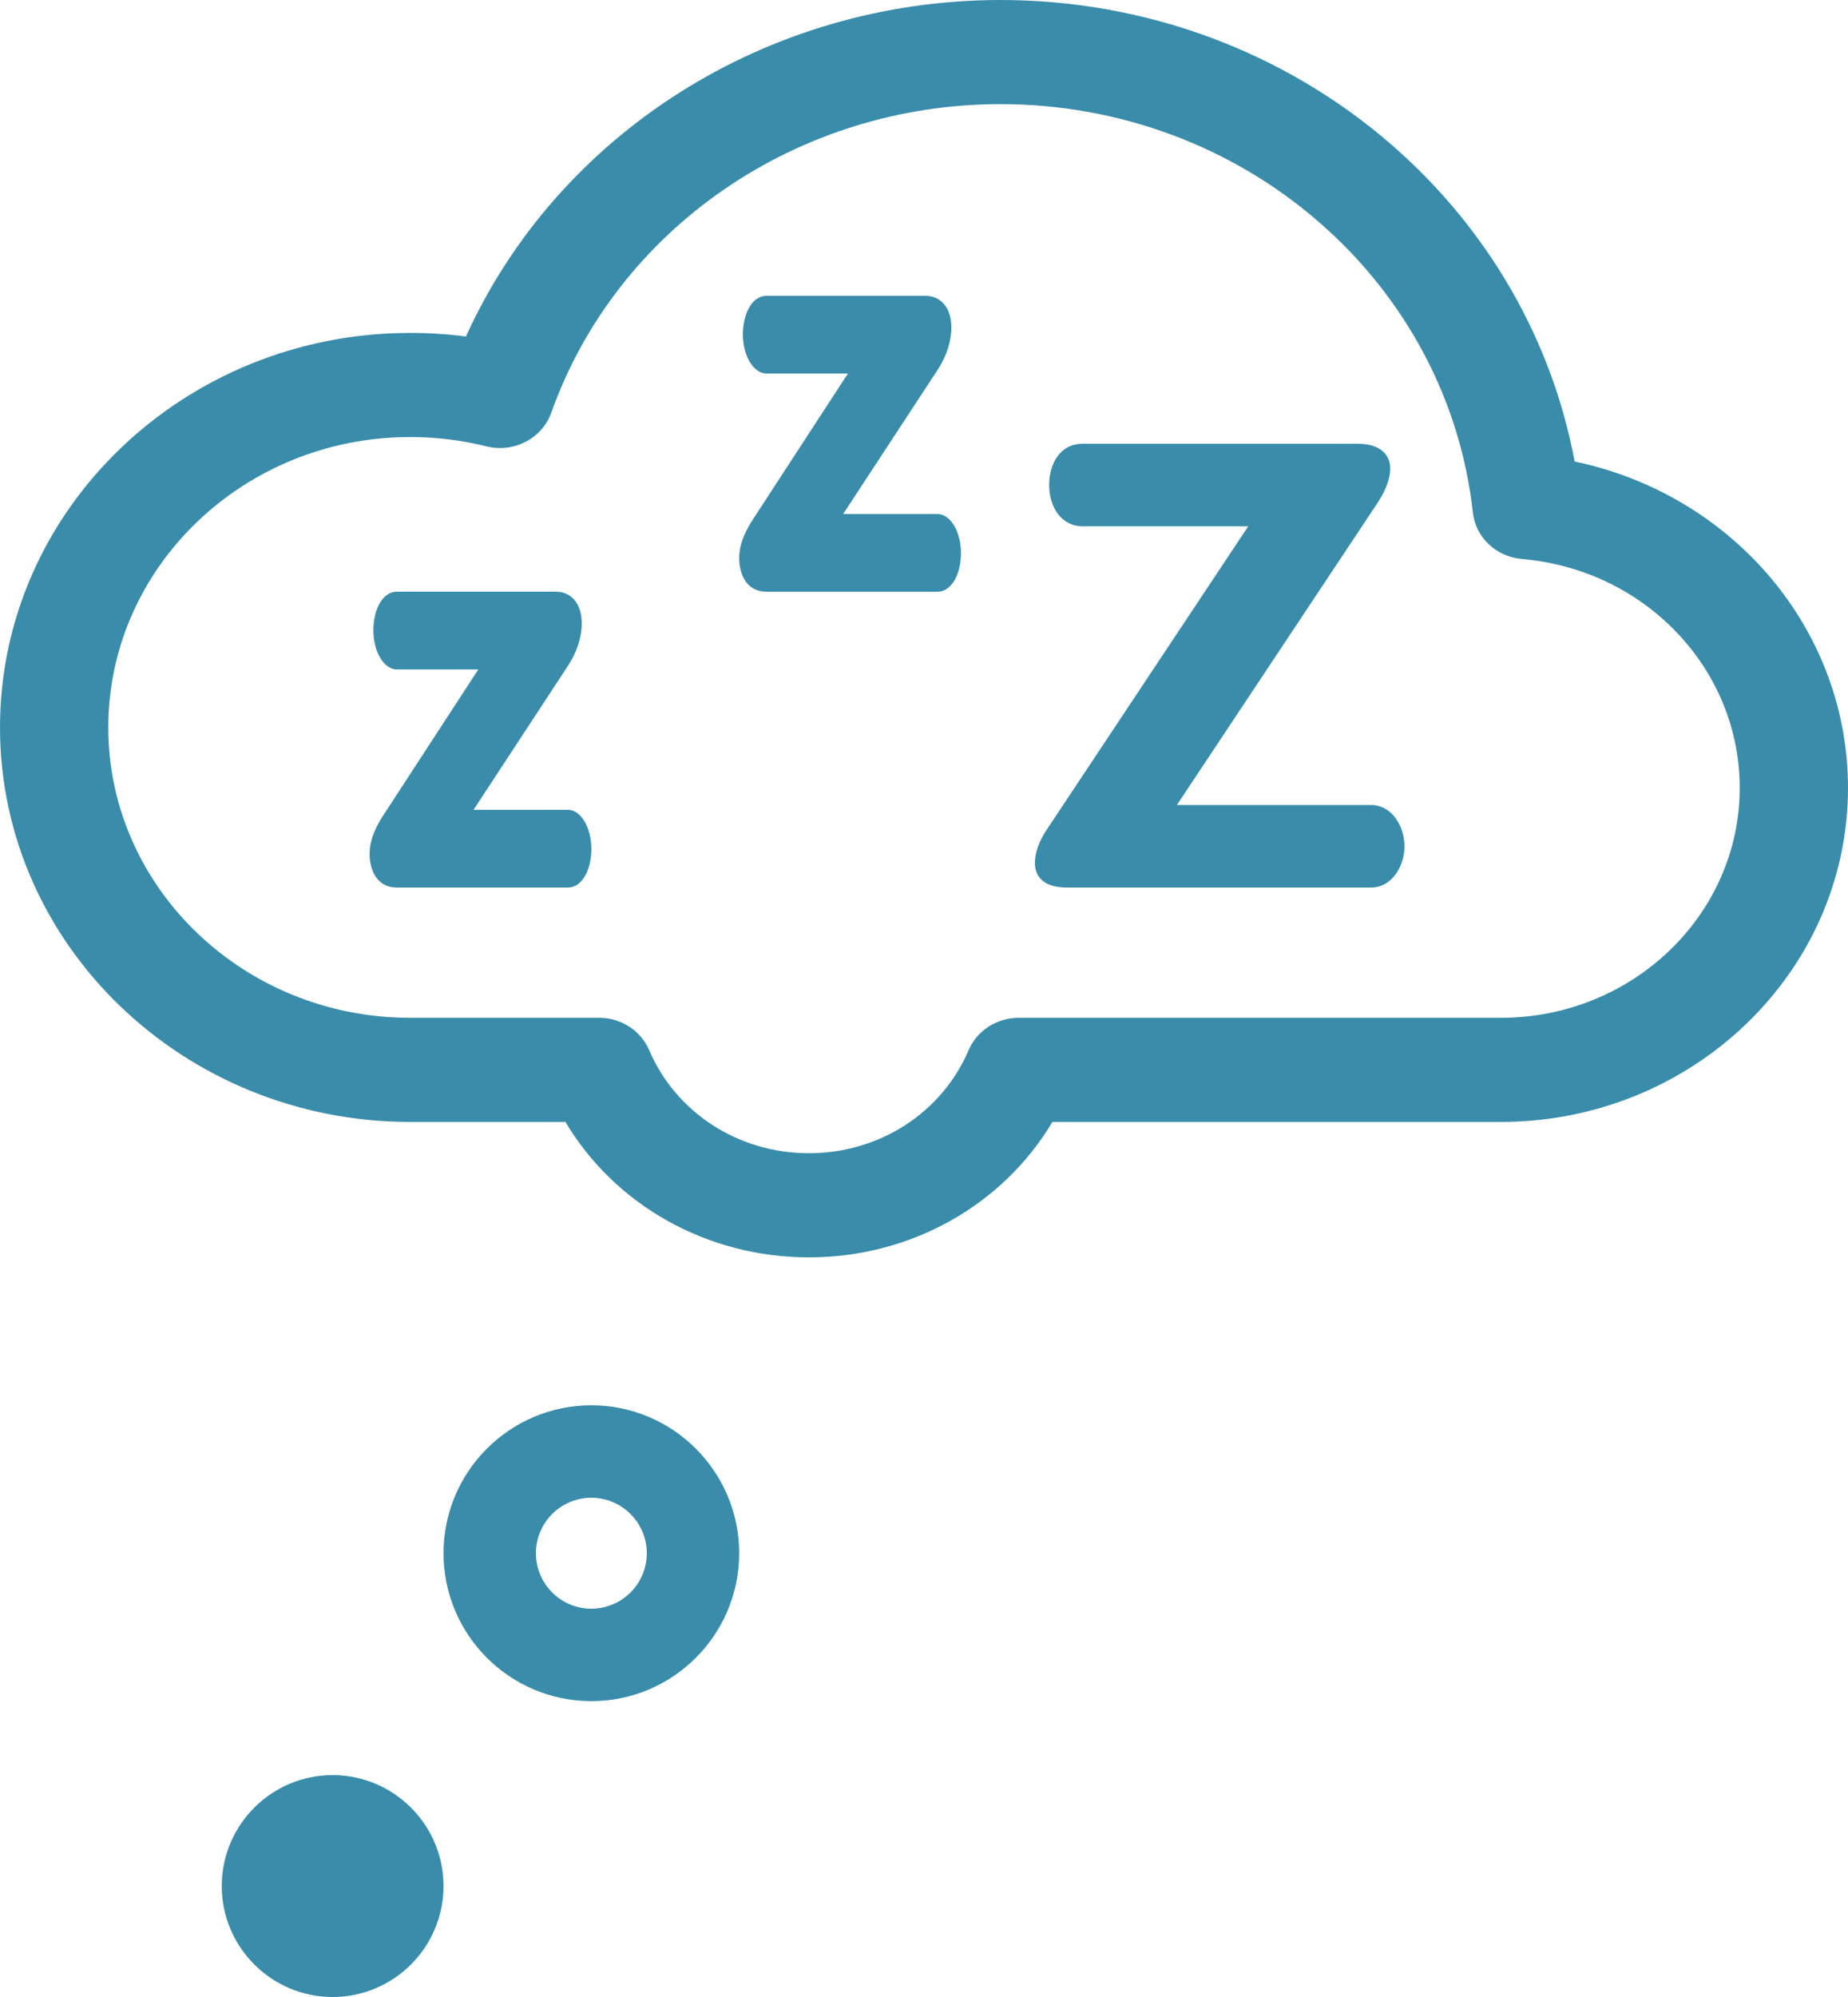 <svg width="25" height="27" viewBox="0 0 25 27" fill="none" xmlns="http://www.w3.org/2000/svg">
<path d="M8 19C6.897 19 6 19.897 6 21C6 22.103 6.897 23 8 23C9.103 23 10 22.103 10 21C10 19.897 9.103 19 8 19ZM8 21.75C7.586 21.75 7.25 21.413 7.25 21C7.25 20.587 7.586 20.25 8 20.25C8.413 20.25 8.75 20.587 8.75 21C8.75 21.413 8.414 21.75 8 21.75Z" fill="#3A8DAA"/>
<path d="M4.5 24C3.673 24 3 24.673 3 25.5C3 26.327 3.673 27 4.5 27C5.327 27 6 26.327 6 25.5C6 24.673 5.327 24 4.5 24Z" fill="#3A8DAA"/>
<path d="M7.683 10.949H6.406L7.69 8.992C7.805 8.815 7.87 8.613 7.87 8.429C7.87 8.135 7.704 8 7.524 8H5.368C5.173 8 5.051 8.244 5.051 8.521C5.051 8.815 5.195 9.051 5.368 9.051H6.471L5.195 11.008C5.101 11.151 5 11.336 5 11.546C5 11.756 5.094 12 5.368 12H7.683C7.877 12 8 11.756 8 11.479C8 11.185 7.856 10.949 7.683 10.949Z" fill="#3A8DAA"/>
<path d="M12.683 6.95H11.406L12.69 4.992C12.805 4.815 12.87 4.613 12.87 4.429C12.87 4.135 12.704 4 12.524 4H10.368C10.173 4 10.05 4.244 10.05 4.521C10.05 4.815 10.195 5.05 10.368 5.05H11.471L10.195 7.008C10.101 7.151 10 7.336 10 7.546C10 7.756 10.094 8 10.368 8H12.683C12.877 8 13 7.756 13 7.479C13 7.185 12.856 6.95 12.683 6.95Z" fill="#3A8DAA"/>
<path d="M18.546 10.884H15.921L18.643 6.788C18.749 6.624 18.807 6.468 18.807 6.336C18.807 6.14 18.662 6 18.372 6H14.647C14.328 6 14.193 6.287 14.193 6.558C14.193 6.854 14.357 7.116 14.647 7.116H16.886L14.164 11.212C14.058 11.368 14 11.532 14 11.664C14 11.86 14.126 12 14.434 12H18.546C18.836 12 19 11.704 19 11.442C19 11.179 18.836 10.884 18.546 10.884Z" fill="#3A8DAA"/>
<path d="M23.759 7.595C23.098 6.906 22.241 6.436 21.302 6.24C20.995 4.597 20.131 3.094 18.831 1.962C17.378 0.697 15.498 0 13.536 0C10.379 0 7.549 1.805 6.303 4.55C6.054 4.517 5.802 4.501 5.549 4.501C2.489 4.501 0 6.894 0 9.835C0 12.776 2.489 15.169 5.549 15.169H7.649C8.321 16.295 9.565 17 10.943 17C12.321 17 13.566 16.295 14.237 15.169H20.302C22.892 15.169 25 13.143 25 10.653C25 9.516 24.559 8.431 23.759 7.595ZM20.302 13.761H13.782C13.485 13.761 13.217 13.934 13.104 14.198C12.743 15.045 11.895 15.592 10.943 15.592C9.992 15.592 9.144 15.045 8.782 14.198C8.669 13.934 8.402 13.761 8.105 13.761H5.549C3.297 13.761 1.465 12 1.465 9.835C1.465 7.67 3.297 5.909 5.549 5.909C5.898 5.909 6.245 5.951 6.58 6.035C6.95 6.127 7.332 5.93 7.457 5.582C8.346 3.085 10.789 1.408 13.536 1.408C15.133 1.408 16.665 1.976 17.847 3.006C19.022 4.028 19.76 5.422 19.925 6.93C19.962 7.265 20.24 7.528 20.589 7.558C21.391 7.626 22.134 7.978 22.681 8.549C23.232 9.124 23.535 9.871 23.535 10.653C23.535 12.367 22.085 13.761 20.302 13.761Z" fill="#3A8DAA"/>
</svg>
